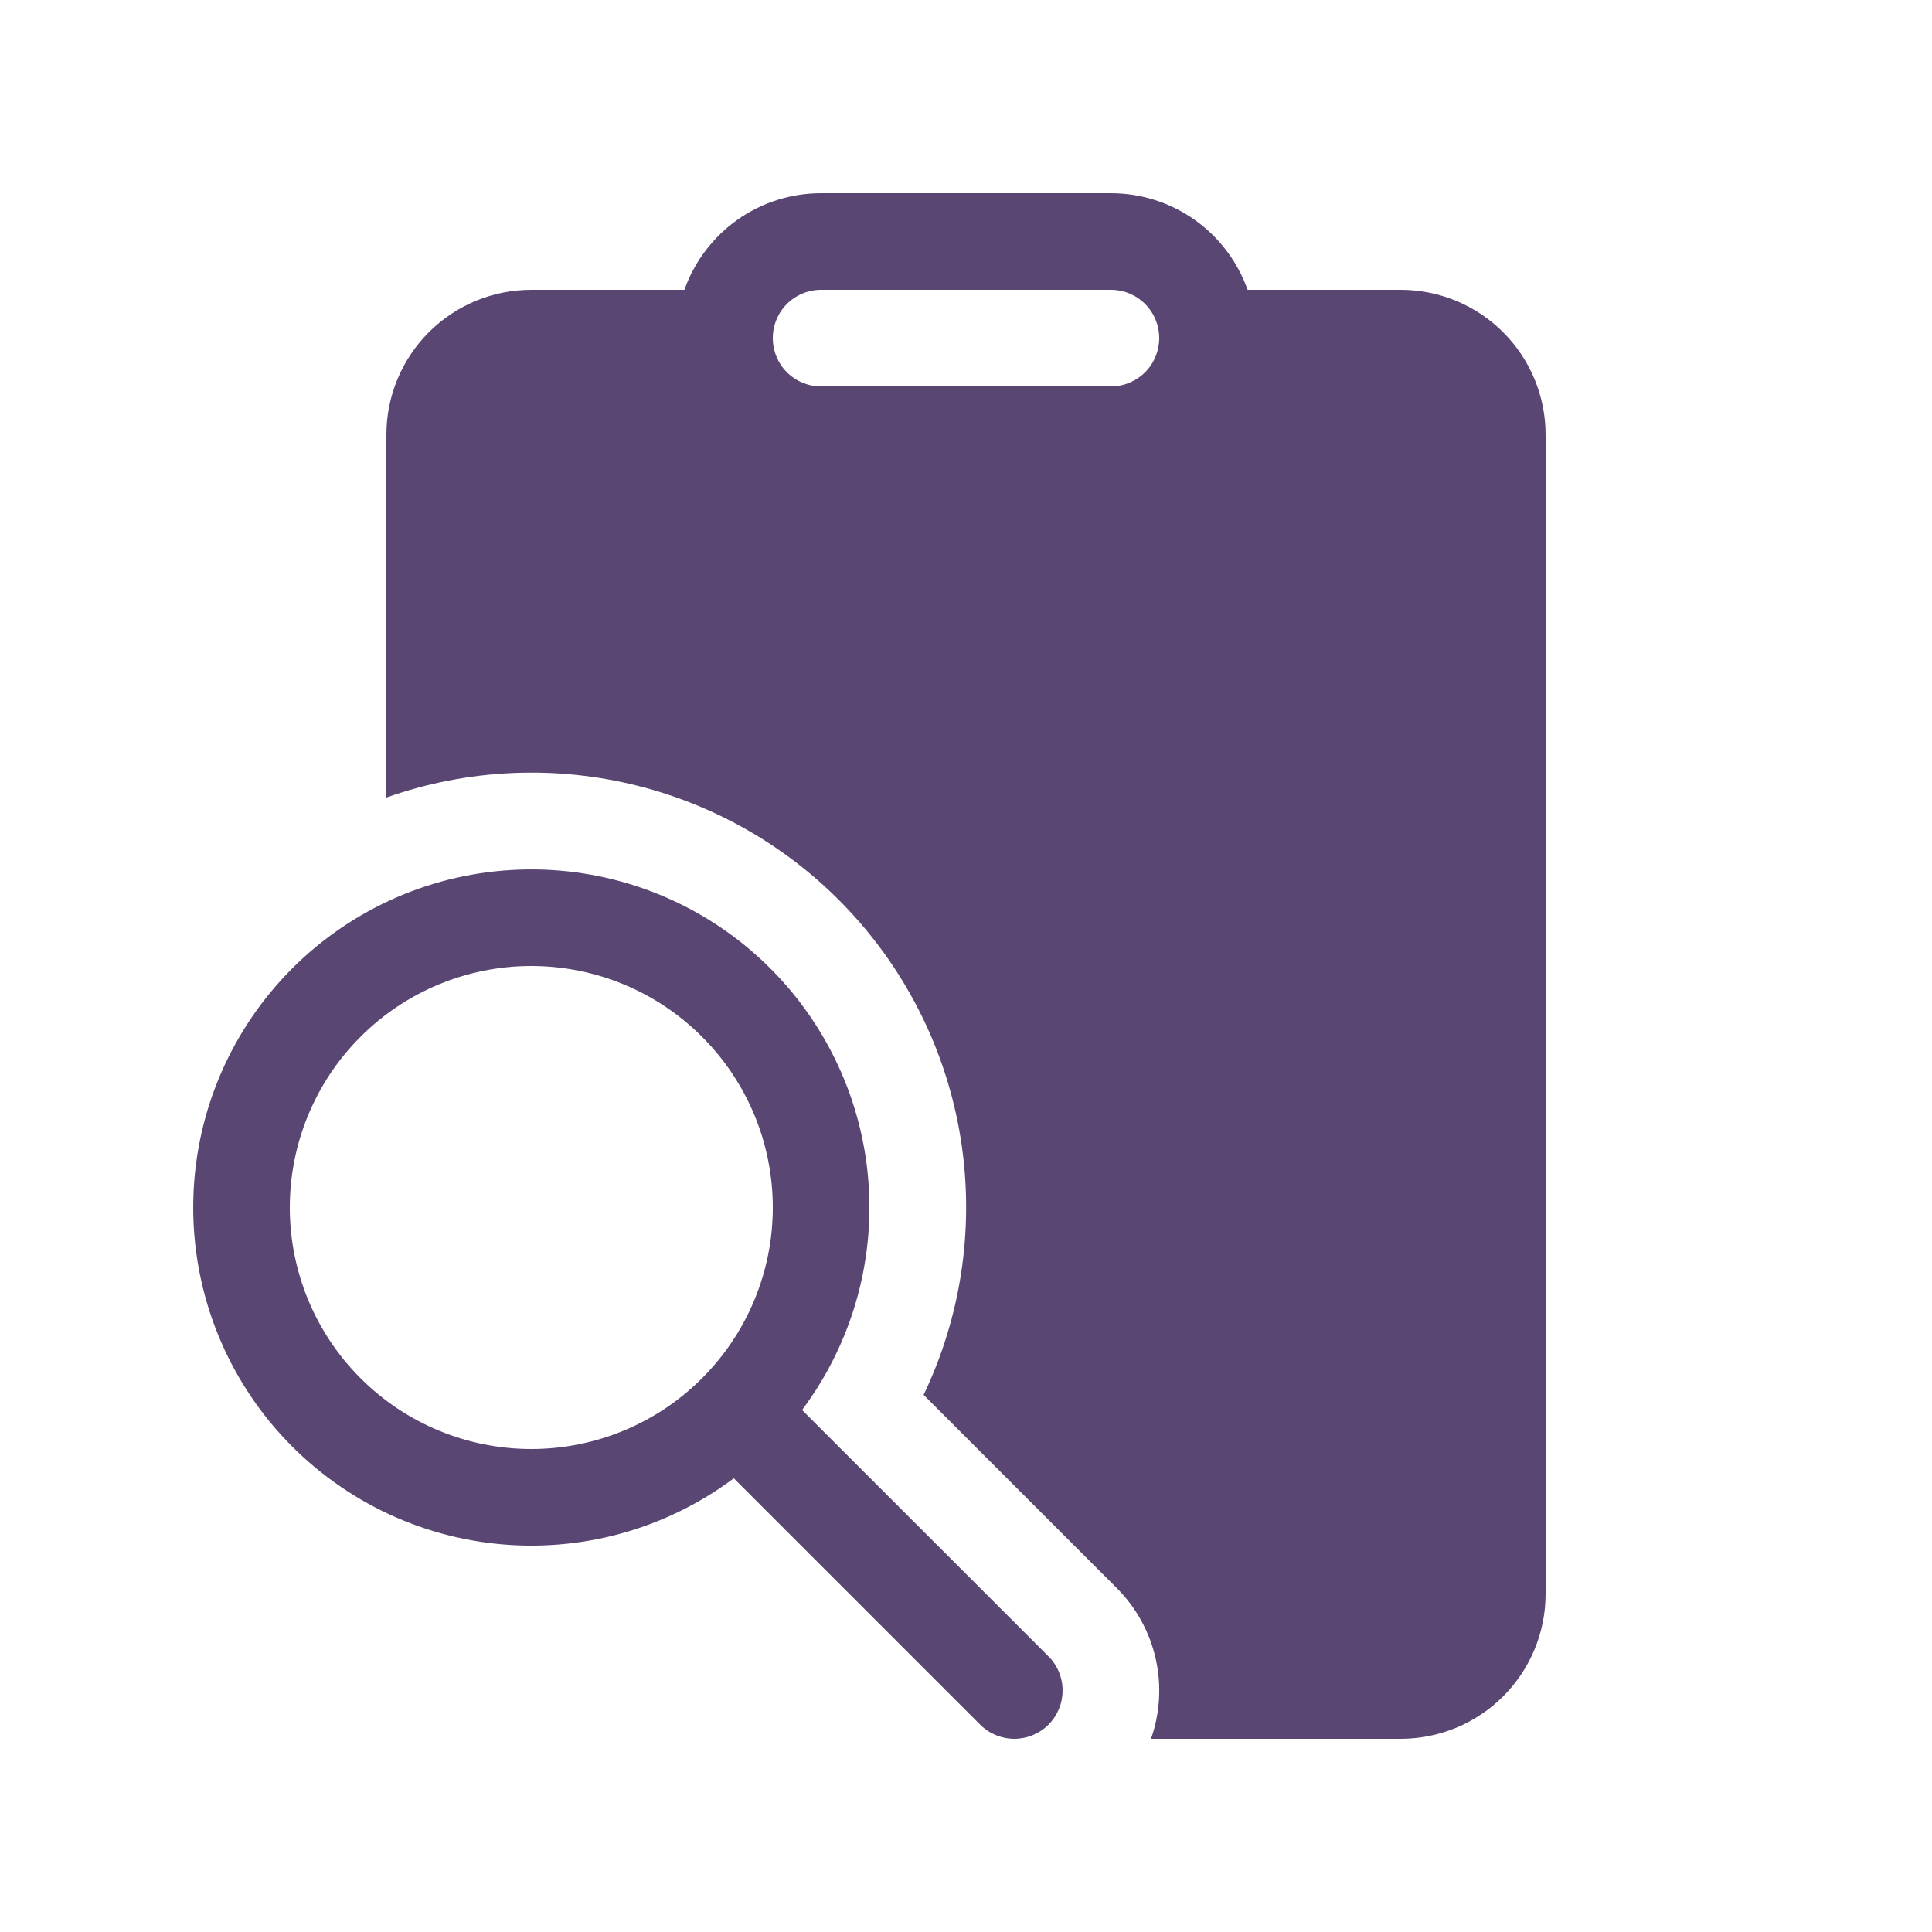 <svg width="32" height="32" viewBox="0 0 32 32" fill="none" xmlns="http://www.w3.org/2000/svg">
<g id="fluent:clipboard-search-20-filled">
<path id="Vector" d="M13.6 3.2C13.104 3.2 12.619 3.353 12.214 3.64C11.808 3.927 11.502 4.332 11.336 4.8H8.8C8.163 4.8 7.553 5.053 7.103 5.503C6.653 5.953 6.4 6.563 6.4 7.2V13.21C7.743 12.734 9.197 12.668 10.578 13.019C11.958 13.37 13.204 14.123 14.156 15.183C15.109 16.242 15.726 17.56 15.929 18.97C16.132 20.38 15.912 21.819 15.298 23.104L18.498 26.304C18.818 26.624 19.041 27.029 19.141 27.47C19.241 27.912 19.215 28.373 19.064 28.8H23.2C23.837 28.8 24.447 28.547 24.897 28.097C25.347 27.647 25.6 27.037 25.6 26.4V7.2C25.6 6.563 25.347 5.953 24.897 5.503C24.447 5.053 23.837 4.8 23.2 4.8H20.664C20.498 4.332 20.192 3.927 19.786 3.64C19.381 3.353 18.896 3.2 18.4 3.2H13.6ZM18.4 4.8C18.612 4.8 18.816 4.884 18.966 5.034C19.116 5.184 19.2 5.388 19.2 5.6C19.2 5.812 19.116 6.016 18.966 6.166C18.816 6.316 18.612 6.4 18.4 6.4H13.6C13.388 6.4 13.184 6.316 13.034 6.166C12.884 6.016 12.8 5.812 12.8 5.6C12.8 5.388 12.884 5.184 13.034 5.034C13.184 4.884 13.388 4.8 13.6 4.8H18.4ZM13.285 23.354C14.133 22.22 14.52 20.807 14.368 19.399C14.216 17.992 13.536 16.694 12.466 15.767C11.396 14.84 10.014 14.353 8.599 14.404C7.184 14.454 5.841 15.039 4.84 16.04C3.839 17.041 3.254 18.384 3.204 19.799C3.153 21.214 3.64 22.596 4.567 23.666C5.494 24.736 6.792 25.416 8.199 25.568C9.607 25.72 11.02 25.333 12.154 24.485L16.234 28.565C16.384 28.715 16.587 28.799 16.799 28.8C17.012 28.8 17.215 28.716 17.366 28.566C17.516 28.416 17.6 28.212 17.6 28C17.601 27.788 17.516 27.584 17.366 27.434L13.285 23.354ZM8.8 24C7.739 24 6.722 23.579 5.972 22.828C5.221 22.078 4.8 21.061 4.8 20C4.8 18.939 5.221 17.922 5.972 17.172C6.722 16.421 7.739 16 8.8 16C9.861 16 10.878 16.421 11.628 17.172C12.379 17.922 12.8 18.939 12.8 20C12.8 21.061 12.379 22.078 11.628 22.828C10.878 23.579 9.861 24 8.8 24Z" fill="#594673"/>
</g>
</svg>
